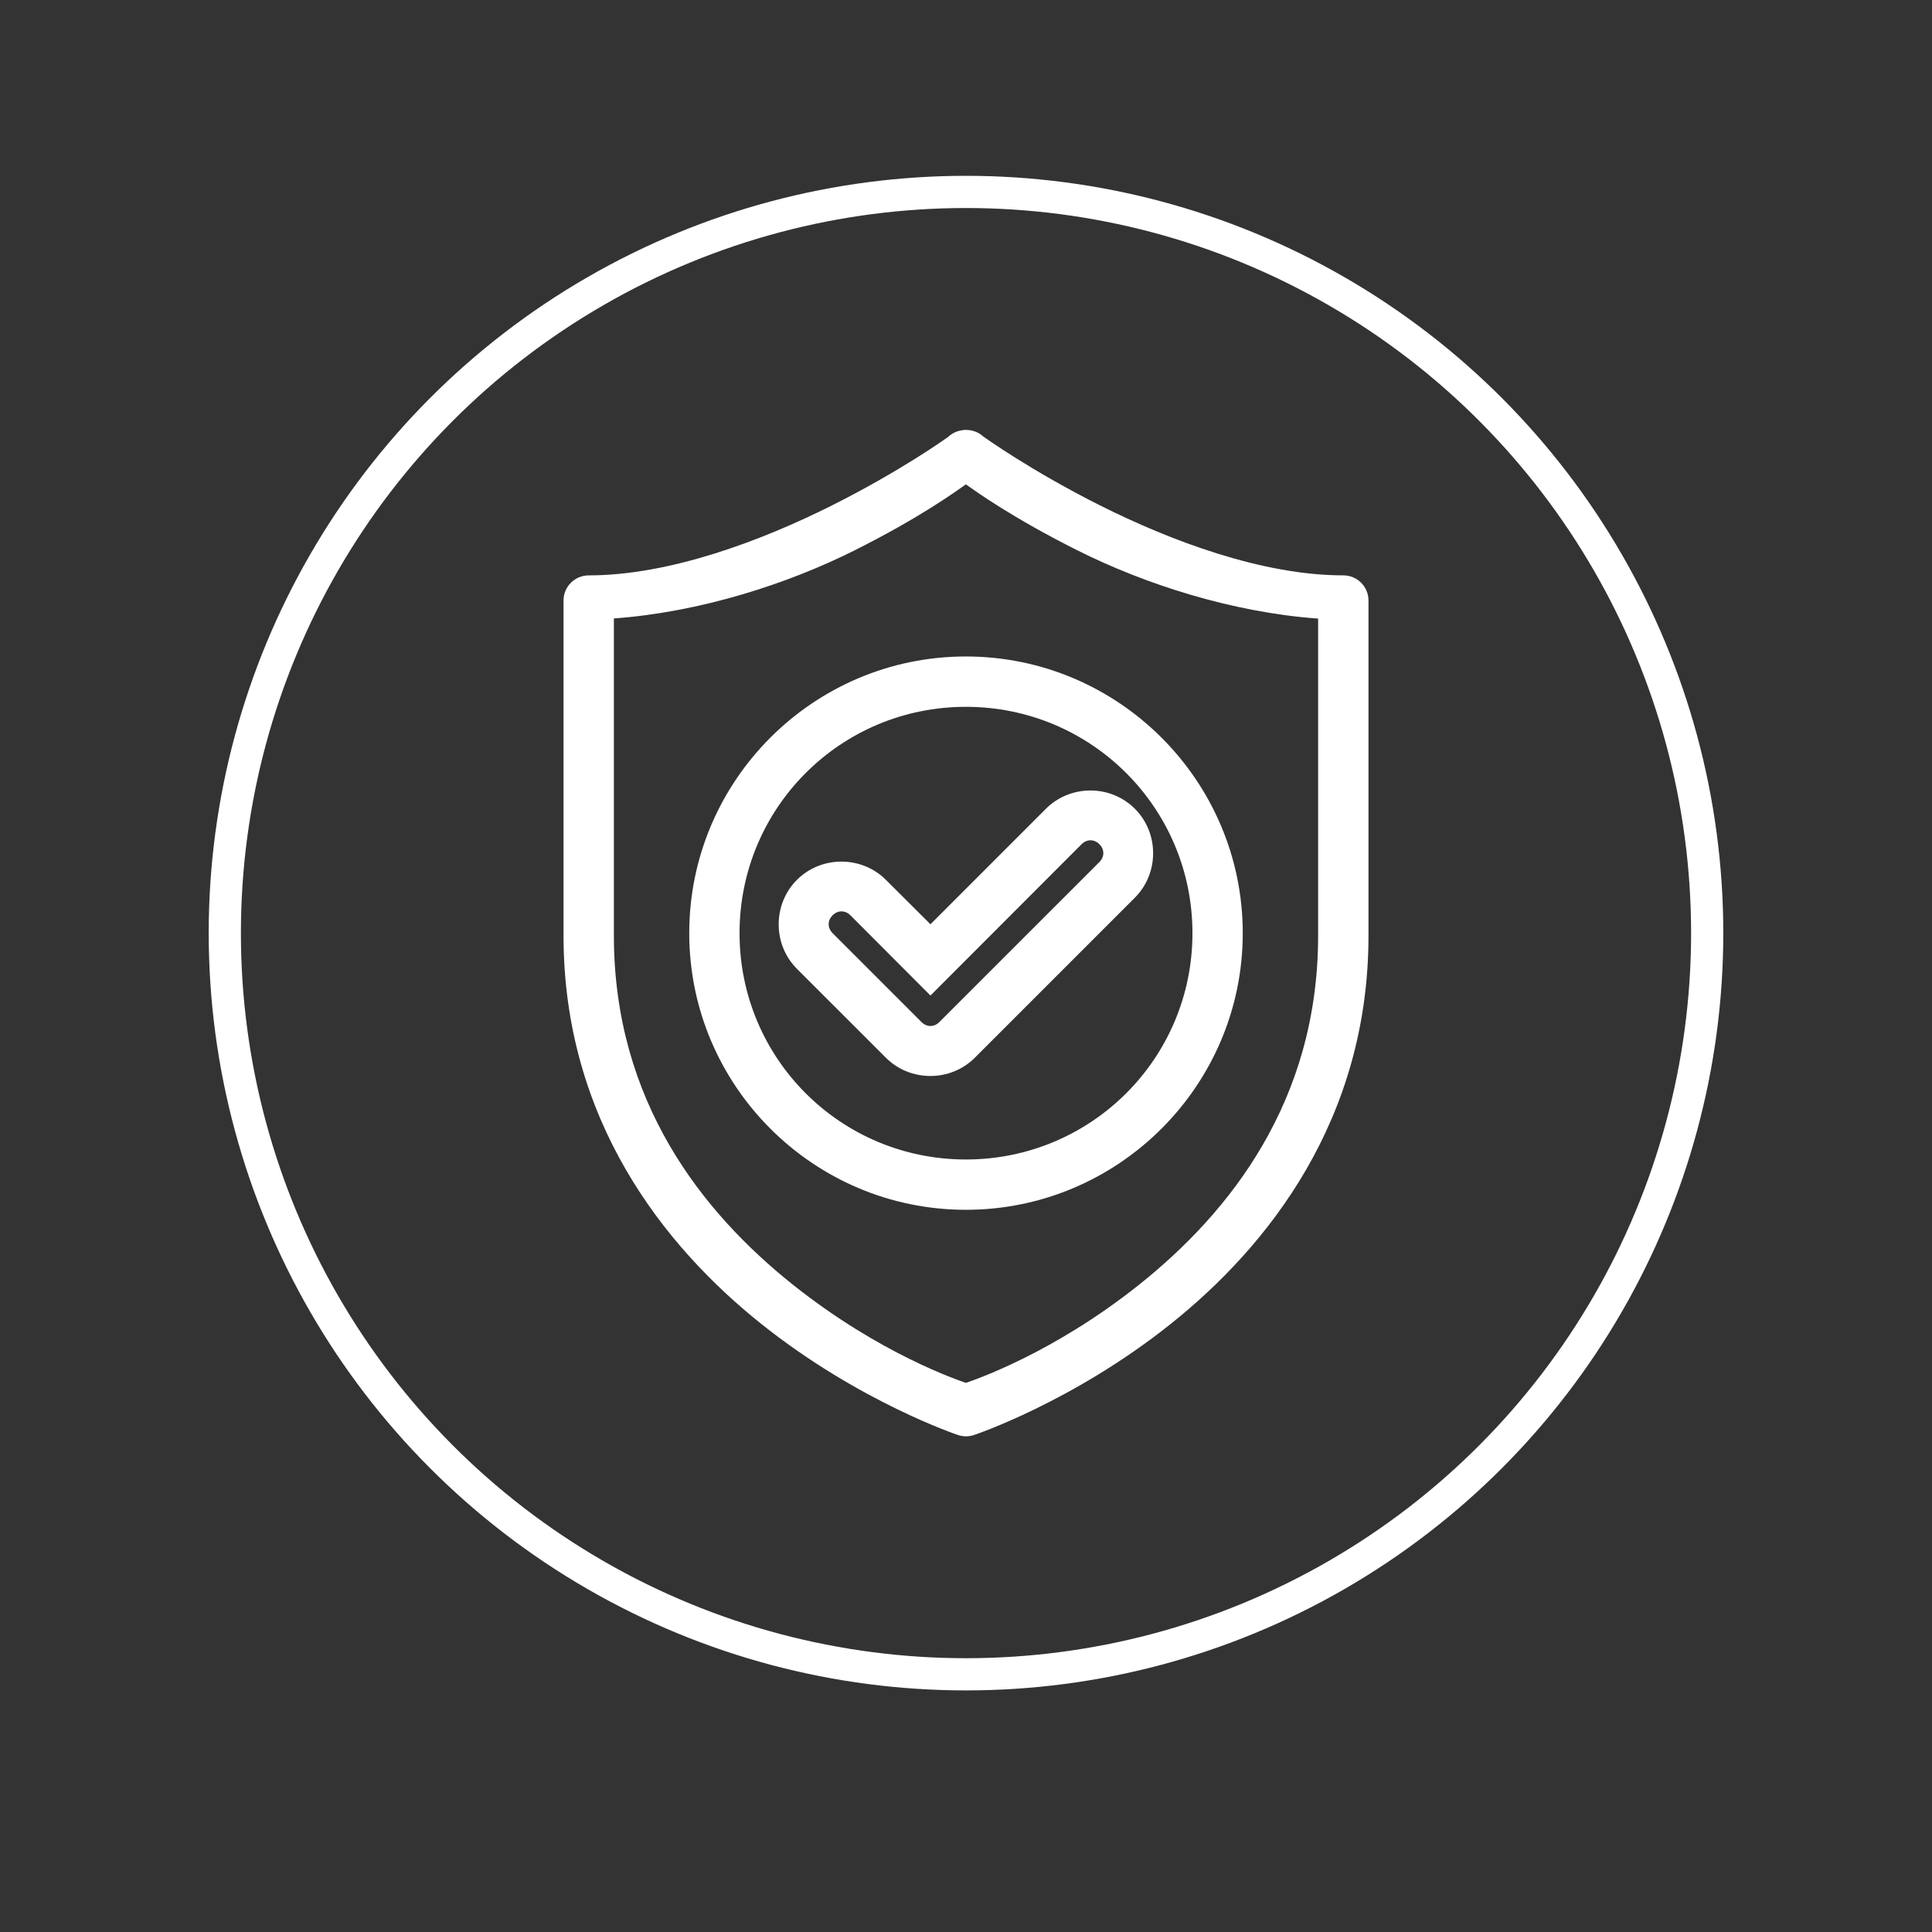 <?xml version="1.0" encoding="utf-8"?>
<!-- Generator: Adobe Illustrator 16.0.0, SVG Export Plug-In . SVG Version: 6.00 Build 0)  -->
<!DOCTYPE svg PUBLIC "-//W3C//DTD SVG 1.1//EN" "http://www.w3.org/Graphics/SVG/1.1/DTD/svg11.dtd">
<svg version="1.1" id="Layer_1" xmlns="http://www.w3.org/2000/svg" xmlns:xlink="http://www.w3.org/1999/xlink" x="0px" y="0px"
	 width="300px" height="300px" viewBox="0 0 300 300" enable-background="new 0 0 300 300" xml:space="preserve">
<rect x="0" y="0" width="300" height="300" fill="#333333" stroke="none"/>
<g>
	<circle fill="none" stroke="#FFFFFF" stroke-width="5" stroke-miterlimit="10" cx="150" cy="144.894" r="115.092"/>
	<g transform="translate(0,-284.3)">
		<g>
			<path fill="#FFFFFF" d="M149.722,351.061c-0.134,0.014-0.267,0.033-0.397,0.059c-0.752,0.115-1.455,0.447-2.021,0.955
				c-0.021,0.02-0.041,0.039-0.061,0.059c-0.37,0.266-7.381,5.287-18.049,10.643c-10.945,5.492-25.195,10.869-37.792,10.869
				c-2.146,0.006-3.888,1.74-3.898,3.887v52.043c0,28.561,15.542,48.217,30.766,60.348c15.225,12.133,30.507,17.211,30.507,17.211
				c0.795,0.262,1.653,0.262,2.449,0c0,0,15.283-5.078,30.506-17.211c15.225-12.131,30.766-31.787,30.766-60.348v-52.043
				c-0.008-2.156-1.764-3.898-3.92-3.891c-12.598,0-26.832-5.377-37.777-10.869c-10.74-5.391-17.889-10.529-18.162-10.727
				c-0.582-0.518-1.305-0.85-2.076-0.953c-0.019,0-0.035,0-0.054,0c-0.116-0.016-0.233-0.025-0.351-0.031c-0.018,0-0.036,0-0.054,0
				c-0.124-0.004-0.249-0.004-0.374,0H149.722z M149.981,359.514c1.603,1.125,7.13,5.133,17.302,10.236
				c10.428,5.234,24.02,9.645,37.395,10.605v49.219c0,25.754-13.752,43.02-27.822,54.23c-13.461,10.727-25.74,14.836-26.875,15.227
				c-1.153-0.398-13.387-4.508-26.837-15.227c-14.069-11.211-27.821-28.477-27.821-54.23v-49.242
				c13.363-0.967,26.976-5.352,37.395-10.582C142.877,364.653,148.365,360.649,149.981,359.514L149.981,359.514z M149.981,386.237
				c-23.682,0-42.956,19.281-42.956,42.963s19.274,42.957,42.956,42.957c23.681,0,42.994-19.275,42.994-42.957
				S173.662,386.237,149.981,386.237L149.981,386.237z M149.981,394.055c19.46,0,35.183,15.686,35.183,35.145
				c0,19.461-15.723,35.145-35.183,35.145c-19.46,0-35.145-15.684-35.145-35.145C114.836,409.74,130.521,394.055,149.981,394.055z
				 M169.318,407.047c-2.508,0-5.021,0.949-6.91,2.838l-17.927,17.934l-6.919-6.896c-3.777-3.777-10.038-3.777-13.815,0
				s-3.777,10.039,0,13.816l13.815,13.807c3.777,3.777,10.03,3.777,13.807,0l24.854-24.854c3.777-3.777,3.777-10.031,0-13.809
				c-1.889-1.889-4.395-2.838-6.904-2.838V407.047z M169.334,414.781c0.49,0,0.975,0.203,1.383,0.609
				c0.811,0.814,0.811,1.949,0,2.762l-24.855,24.854c-0.812,0.814-1.956,0.814-2.769,0l-13.808-13.807
				c-0.813-0.814-0.813-1.957,0-2.77c0.812-0.814,1.956-0.814,2.769,0l12.427,12.457l23.466-23.496
				C168.354,414.985,168.846,414.781,169.334,414.781L169.334,414.781z"/>
		</g>
	</g>
</g>
</svg>
